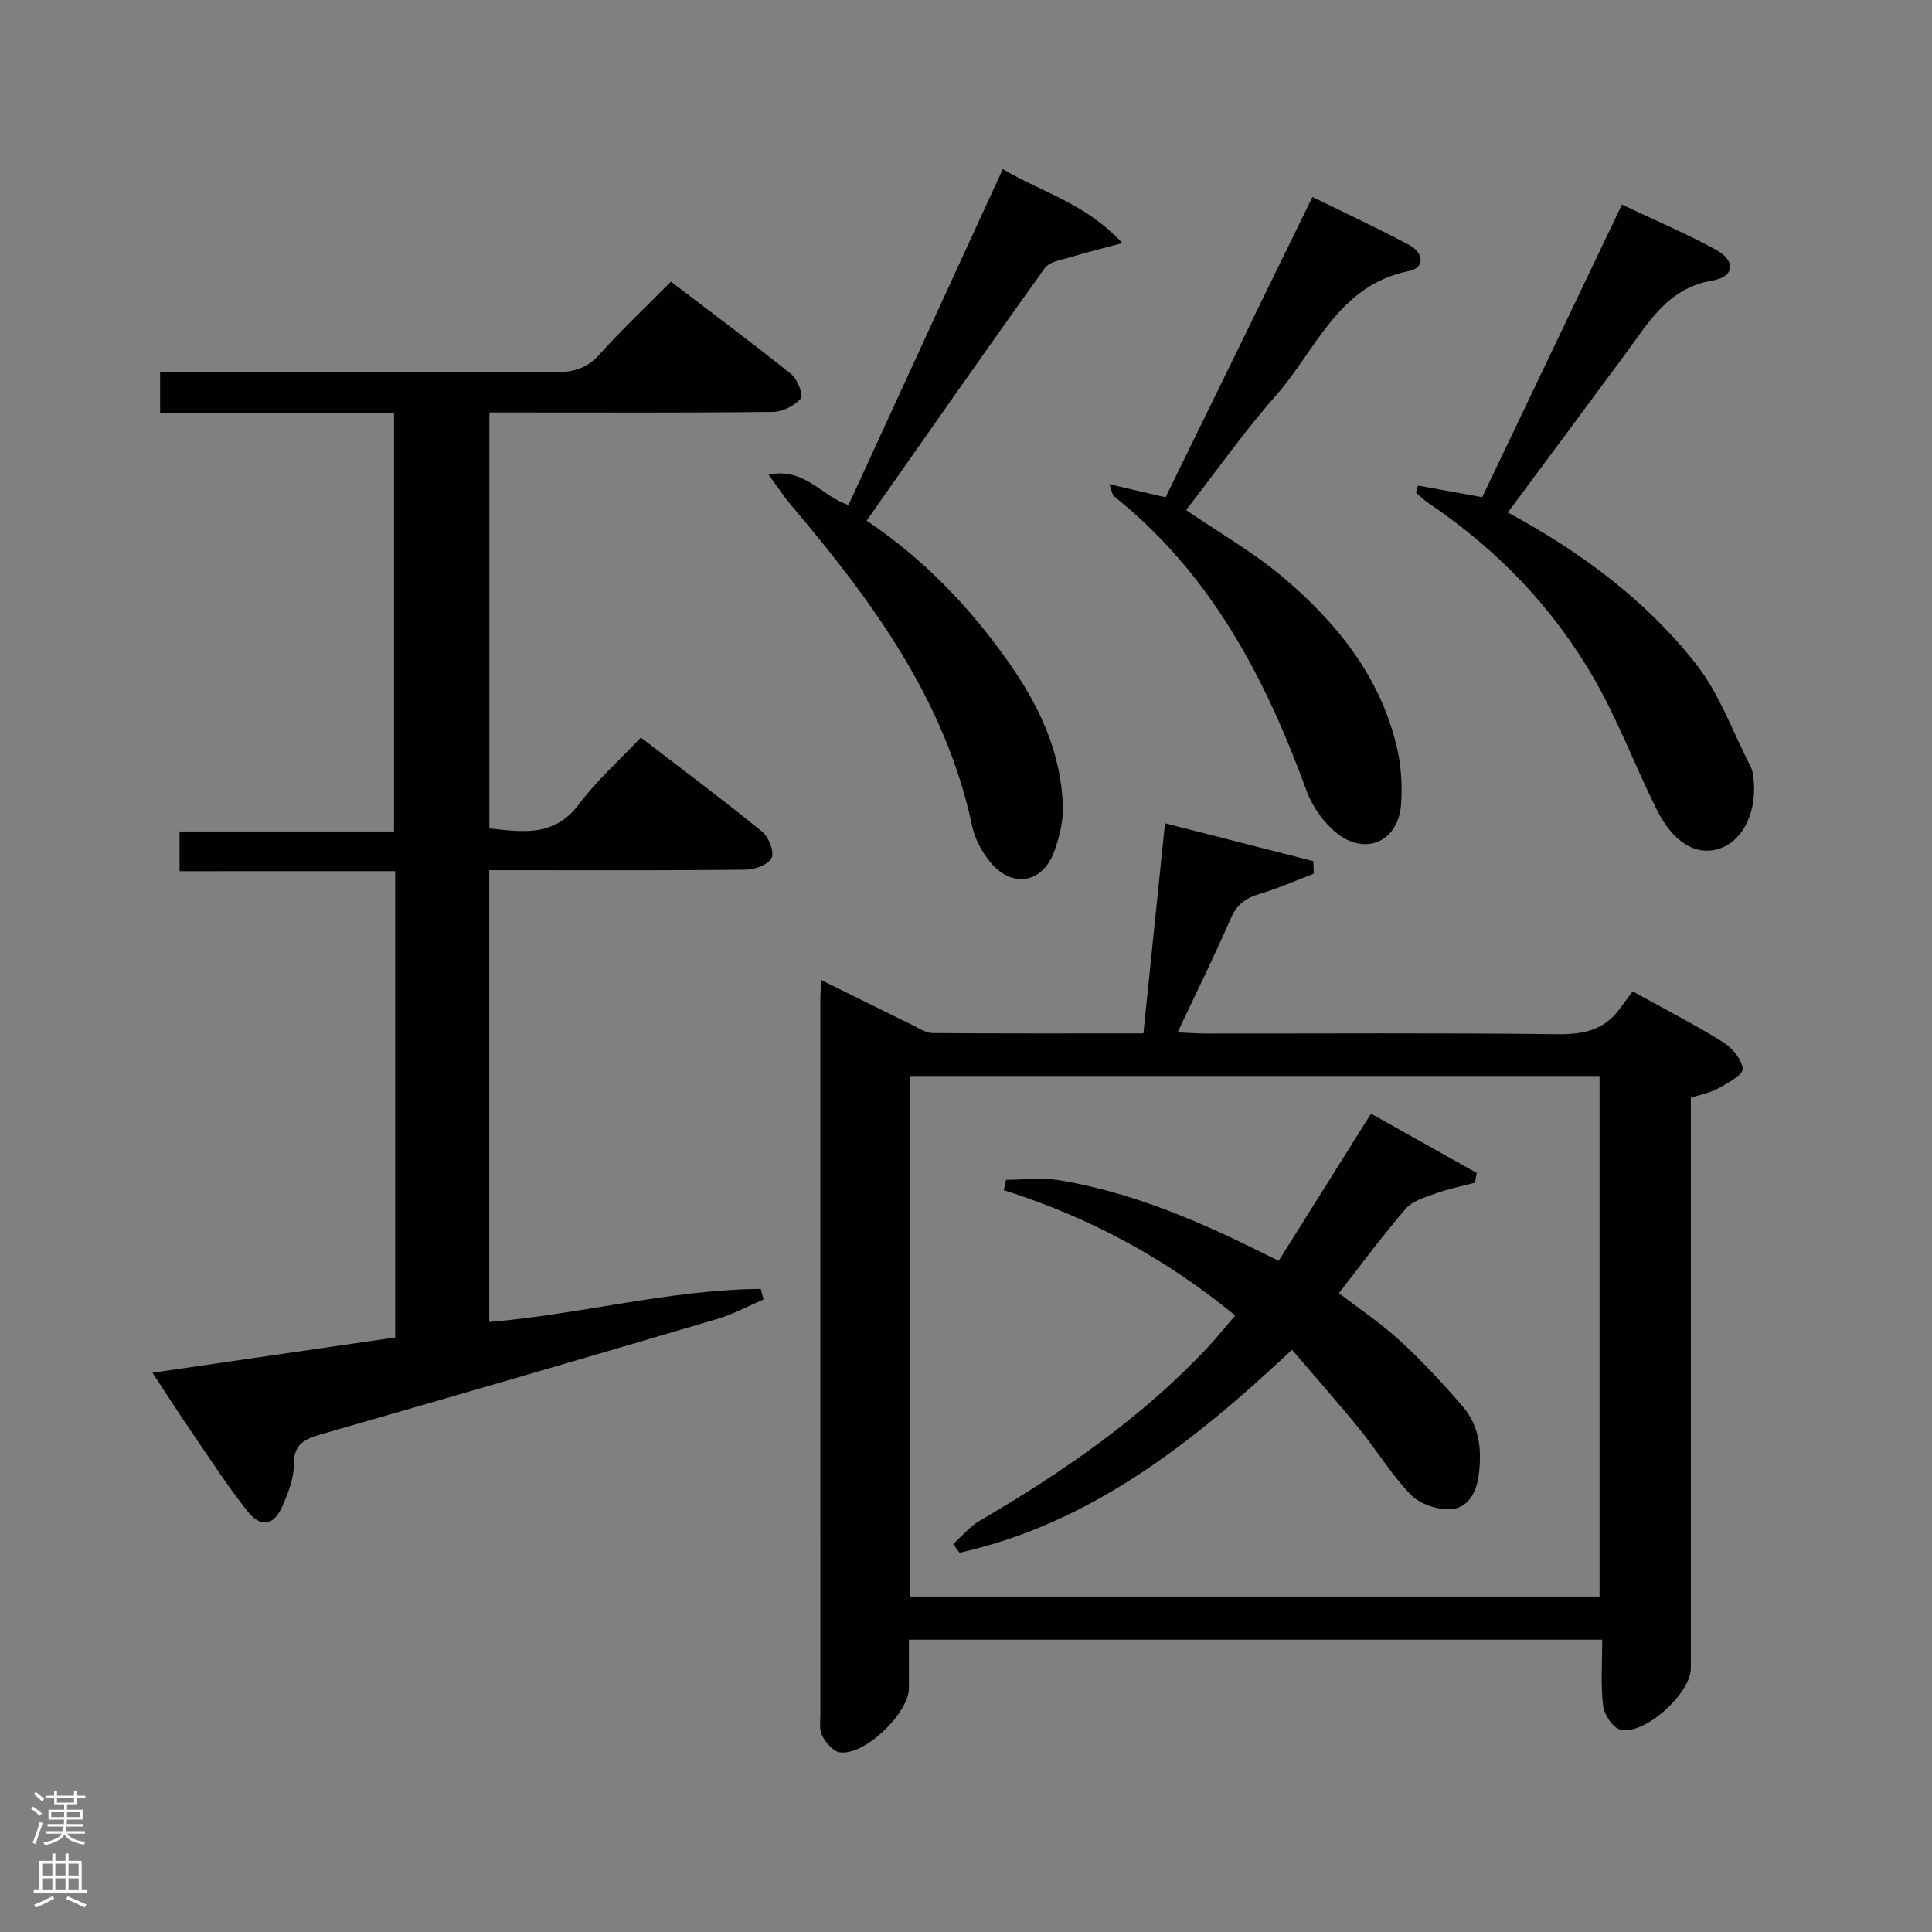 <svg enable-background="new 0 0 400 400" viewBox="0 0 400 400" xmlns="http://www.w3.org/2000/svg"><rect x="0" y="0" width="400" height="400" fill="#808080" stroke="none"/><g fill="#010103"><path d="m338.03 205.25c6.91 3.83 12.98 6.93 18.74 10.53 1.87 1.17 3.88 3.56 4.03 5.52.09 1.22-3.06 2.93-4.98 4-1.68.94-3.69 1.3-5.75 1.98v7.17 110.97c0 5.22-9.68 13.96-14.63 12.68-1.56-.4-3.32-3.14-3.54-4.98-.52-4.4-.17-8.9-.17-13.64-48.12 0-95.51 0-143.55 0 0 3.47.01 6.74 0 10.02-.02 5.25-9.22 14.06-14.33 13.3-1.38-.21-2.87-2.01-3.63-3.44-.64-1.2-.37-2.93-.37-4.42-.01-49.32-.01-98.64-.01-147.96 0-1.15.1-2.29.19-4.07 6.53 3.23 12.71 6.3 18.91 9.33 1.33.65 2.73 1.63 4.1 1.64 14.46.12 28.91.07 43.69.07 1.5-14.56 2.95-28.72 4.47-43.5 10.53 2.69 20.62 5.26 30.71 7.84.03.87.07 1.73.1 2.6-3.72 1.41-7.38 3.05-11.18 4.17-2.91.86-4.77 2.21-6.03 5.13-3.36 7.74-7.11 15.31-10.99 23.54 2.24.1 3.97.25 5.7.25 24.33.02 48.65-.16 72.98.14 5.43.07 9.74-.89 12.95-5.38.77-1.07 1.58-2.14 2.59-3.49zm-149.55 17.52v107.78h142.69c0-36.04 0-71.87 0-107.78-47.79 0-95.17 0-142.69 0z"/><path d="m37.18 180.37c0-3.25 0-5.53 0-8.22h44.4c0-28.95 0-57.51 0-86.65-15.96 0-32.04 0-48.43 0 0-3 0-5.42 0-8.5h5.31c25.5 0 51-.06 76.5.07 3.73.02 6.56-.79 9.15-3.68 4.55-5.07 9.53-9.76 14.8-15.08 8.46 6.45 16.82 12.67 24.94 19.19 1.29 1.03 2.52 4.37 1.94 5.03-1.3 1.49-3.75 2.73-5.75 2.75-17.5.21-35 .12-52.5.12-1.97 0-3.95 0-6.22 0v86.11c6.77.72 13.4 1.89 18.57-5.03 3.65-4.89 8.31-9.02 12.79-13.78 8.9 6.84 17.15 13 25.12 19.49 1.35 1.1 2.54 4.12 1.96 5.42-.62 1.37-3.44 2.43-5.31 2.45-15.83.19-31.66.11-47.5.11-1.79 0-3.58 0-5.66 0v93.53c18.91-1.58 37.33-6.67 56.22-6.85.19.73.37 1.46.56 2.2-3.21 1.37-6.31 3.07-9.64 4.05-27.21 8.03-54.45 15.96-81.72 23.79-3.49 1-5.93 1.95-5.89 6.39.03 2.86-1.17 5.86-2.36 8.56-1.75 4-4.43 4.55-7.15 1.12-4.24-5.32-7.93-11.07-11.78-16.69-2.61-3.8-5.09-7.7-7.96-12.06 17.17-2.49 33.67-4.89 50.25-7.3 0-32.34 0-64.14 0-96.55-14.78.01-29.5.01-44.64.01z"/><path d="m179.43 107.79c11.95 8.06 21.26 17.83 29.23 29.09 6.41 9.05 10.95 18.64 11.39 29.78.13 3.21-.68 6.62-1.8 9.67-2.43 6.58-8.72 7.62-13.21 2.19-1.74-2.11-3.2-4.82-3.76-7.47-5.56-26.17-20.82-46.79-37.6-66.6-1.45-1.72-2.68-3.62-4.55-6.19 7.54-1.53 11.01 4.55 16.54 6.3 10.56-22.98 21.14-46.01 31.95-69.55 8.04 4.81 17.13 7.05 24.75 15.31-4.25 1.15-7.4 1.91-10.5 2.86-1.94.6-4.56.94-5.56 2.34-12.32 17.15-24.39 34.48-36.88 52.27z"/><path d="m293.57 100.53c4.27.77 8.55 1.55 13.3 2.41 9.51-19.91 19.08-39.95 28.93-60.58 6.74 3.2 13.3 5.96 19.49 9.37 4.11 2.26 3.87 5.56-.7 6.34-9.26 1.57-13.19 8.58-17.95 15.04-8.07 10.95-16.2 21.85-24.46 32.99 15.16 8.2 28.54 18.13 38.9 31.29 4.91 6.23 7.67 14.16 11.37 21.33.3.58.43 1.26.52 1.92 1.02 7.03-1.94 13.4-6.97 15.06-4.82 1.59-9.63-1.25-13.09-8.26-4.4-8.91-7.92-18.3-12.85-26.88-8.48-14.76-20.12-26.84-34.29-36.38-.93-.63-1.74-1.44-2.6-2.17.13-.5.27-.99.4-1.48z"/><path d="m229.68 100.25c4.3 1 7.72 1.8 11.64 2.71 9.95-20.35 20-40.89 30.41-62.18 6.85 3.37 13.57 6.48 20.08 9.97 2.79 1.5 3.44 4.65-.14 5.37-14.6 2.94-19.18 16.31-27.46 25.72-6.68 7.58-12.53 15.9-18.64 23.76 6.88 4.71 13.97 8.76 20.1 13.94 11.08 9.37 20.05 20.5 23.51 35.04.91 3.81 1.17 7.91.91 11.82-.5 7.81-7.33 10.94-13.43 6.01-2.69-2.18-4.99-5.49-6.18-8.76-8.56-23.47-19.9-45.03-39.91-60.96-.22-.16-.23-.58-.89-2.44z"/><path d="m255.74 272.37c-14.6-12.01-30.44-20.43-47.91-25.96.15-.71.31-1.43.46-2.14 3.7 0 7.48-.51 11.07.09 14.04 2.34 27.08 7.69 39.78 13.93 1.63.8 3.26 1.6 5.6 2.74 6.29-10.03 12.53-19.97 19.11-30.46 7.22 4.05 14.55 8.16 21.89 12.27-.12.67-.24 1.34-.36 2.02-2.74.73-5.55 1.29-8.21 2.25-2.18.79-4.76 1.56-6.17 3.19-4.77 5.52-9.1 11.43-13.79 17.43 4.38 3.37 8.81 6.31 12.67 9.88 4.62 4.26 8.95 8.89 13.03 13.68 3.43 4.02 3.93 9.02 3.23 14.17-.49 3.65-2.26 6.85-5.92 7.01-2.72.12-6.28-1.1-8.13-3.01-4.02-4.14-7.06-9.21-10.73-13.72-4.41-5.42-9.04-10.64-13.86-16.28-21.2 19.88-42.1 36.02-68.83 42.02-.44-.6-.88-1.2-1.33-1.8 1.81-1.62 3.41-3.6 5.47-4.81 17.3-10.12 33.7-21.4 47.46-36.15 1.79-1.95 3.46-4.02 5.47-6.35z"/></g><path d="m6.44 374.46.42-.45c.65.47 1.27.95 1.85 1.44l-.45.49c-.65-.56-1.25-1.06-1.82-1.48m.93 7.33-.63-.26c.55-1.36 1.05-2.8 1.52-4.33.19.1.38.19.59.27-.46 1.29-.95 2.73-1.48 4.32m-.38-10.38.44-.42c.43.34 1.01.82 1.74 1.44l-.49.49c-.53-.51-1.09-1.01-1.69-1.51m2.5.35h1.72v-1.04h.59v1.04h3.52v-1.04h.59v1.04h1.75v.53h-1.75v1.42h-2.03v.97h3.22v2.03h-3.24c0 .35-.01.66-.03.93h3.32v.53h-3.37c-.03.27-.08.58-.15.94h3.96v.53h-3.71c.67.92 1.93 1.48 3.79 1.68-.13.24-.23.44-.29.59-2.13-.38-3.48-1.08-4.04-2.12-.43.97-1.77 1.72-4.03 2.23-.09-.19-.2-.37-.33-.55 2.1-.42 3.37-1.03 3.81-1.83h-3.36v-.53h3.58c.08-.29.13-.61.16-.94h-3.33v-.53h3.39c.02-.27.04-.58.04-.93h-3.23v-2.03h3.25v-.97h-2.07v-1.42h-1.73zm1.12 3.44v1h2.65c.01-.3.02-.44.01-.4v-.25-.35zm1.19-2h3.52v-.91h-3.52zm4.71 2h-2.63v.59c0 .16-.01.28-.01.4h2.64z" fill="#fcfafa"/><path d="m13.56 383.74h.63v1.52h2.72v6.07h1.13v.6h-11.06v-.6h1.13v-6.07h2.73v-1.52h.63v1.52h2.1v-1.52zm-2.69 8.83.38.56c-1.24.63-2.53 1.25-3.85 1.85-.1-.21-.21-.42-.34-.63 1.36-.55 2.63-1.15 3.81-1.78m-2.13-4.27h2.1v-2.45h-2.1zm0 3.04h2.1v-2.46h-2.1zm2.72-3.04h2.1v-2.45h-2.1zm0 3.04h2.1v-2.46h-2.1zm6.07 3.6c-1.41-.71-2.7-1.3-3.86-1.78l.35-.56c1.45.62 2.75 1.19 3.88 1.72zm-1.25-9.09h-2.1v2.45h2.1zm-2.09 5.49h2.1v-2.46h-2.1z" fill="#fcfafa"/></svg>